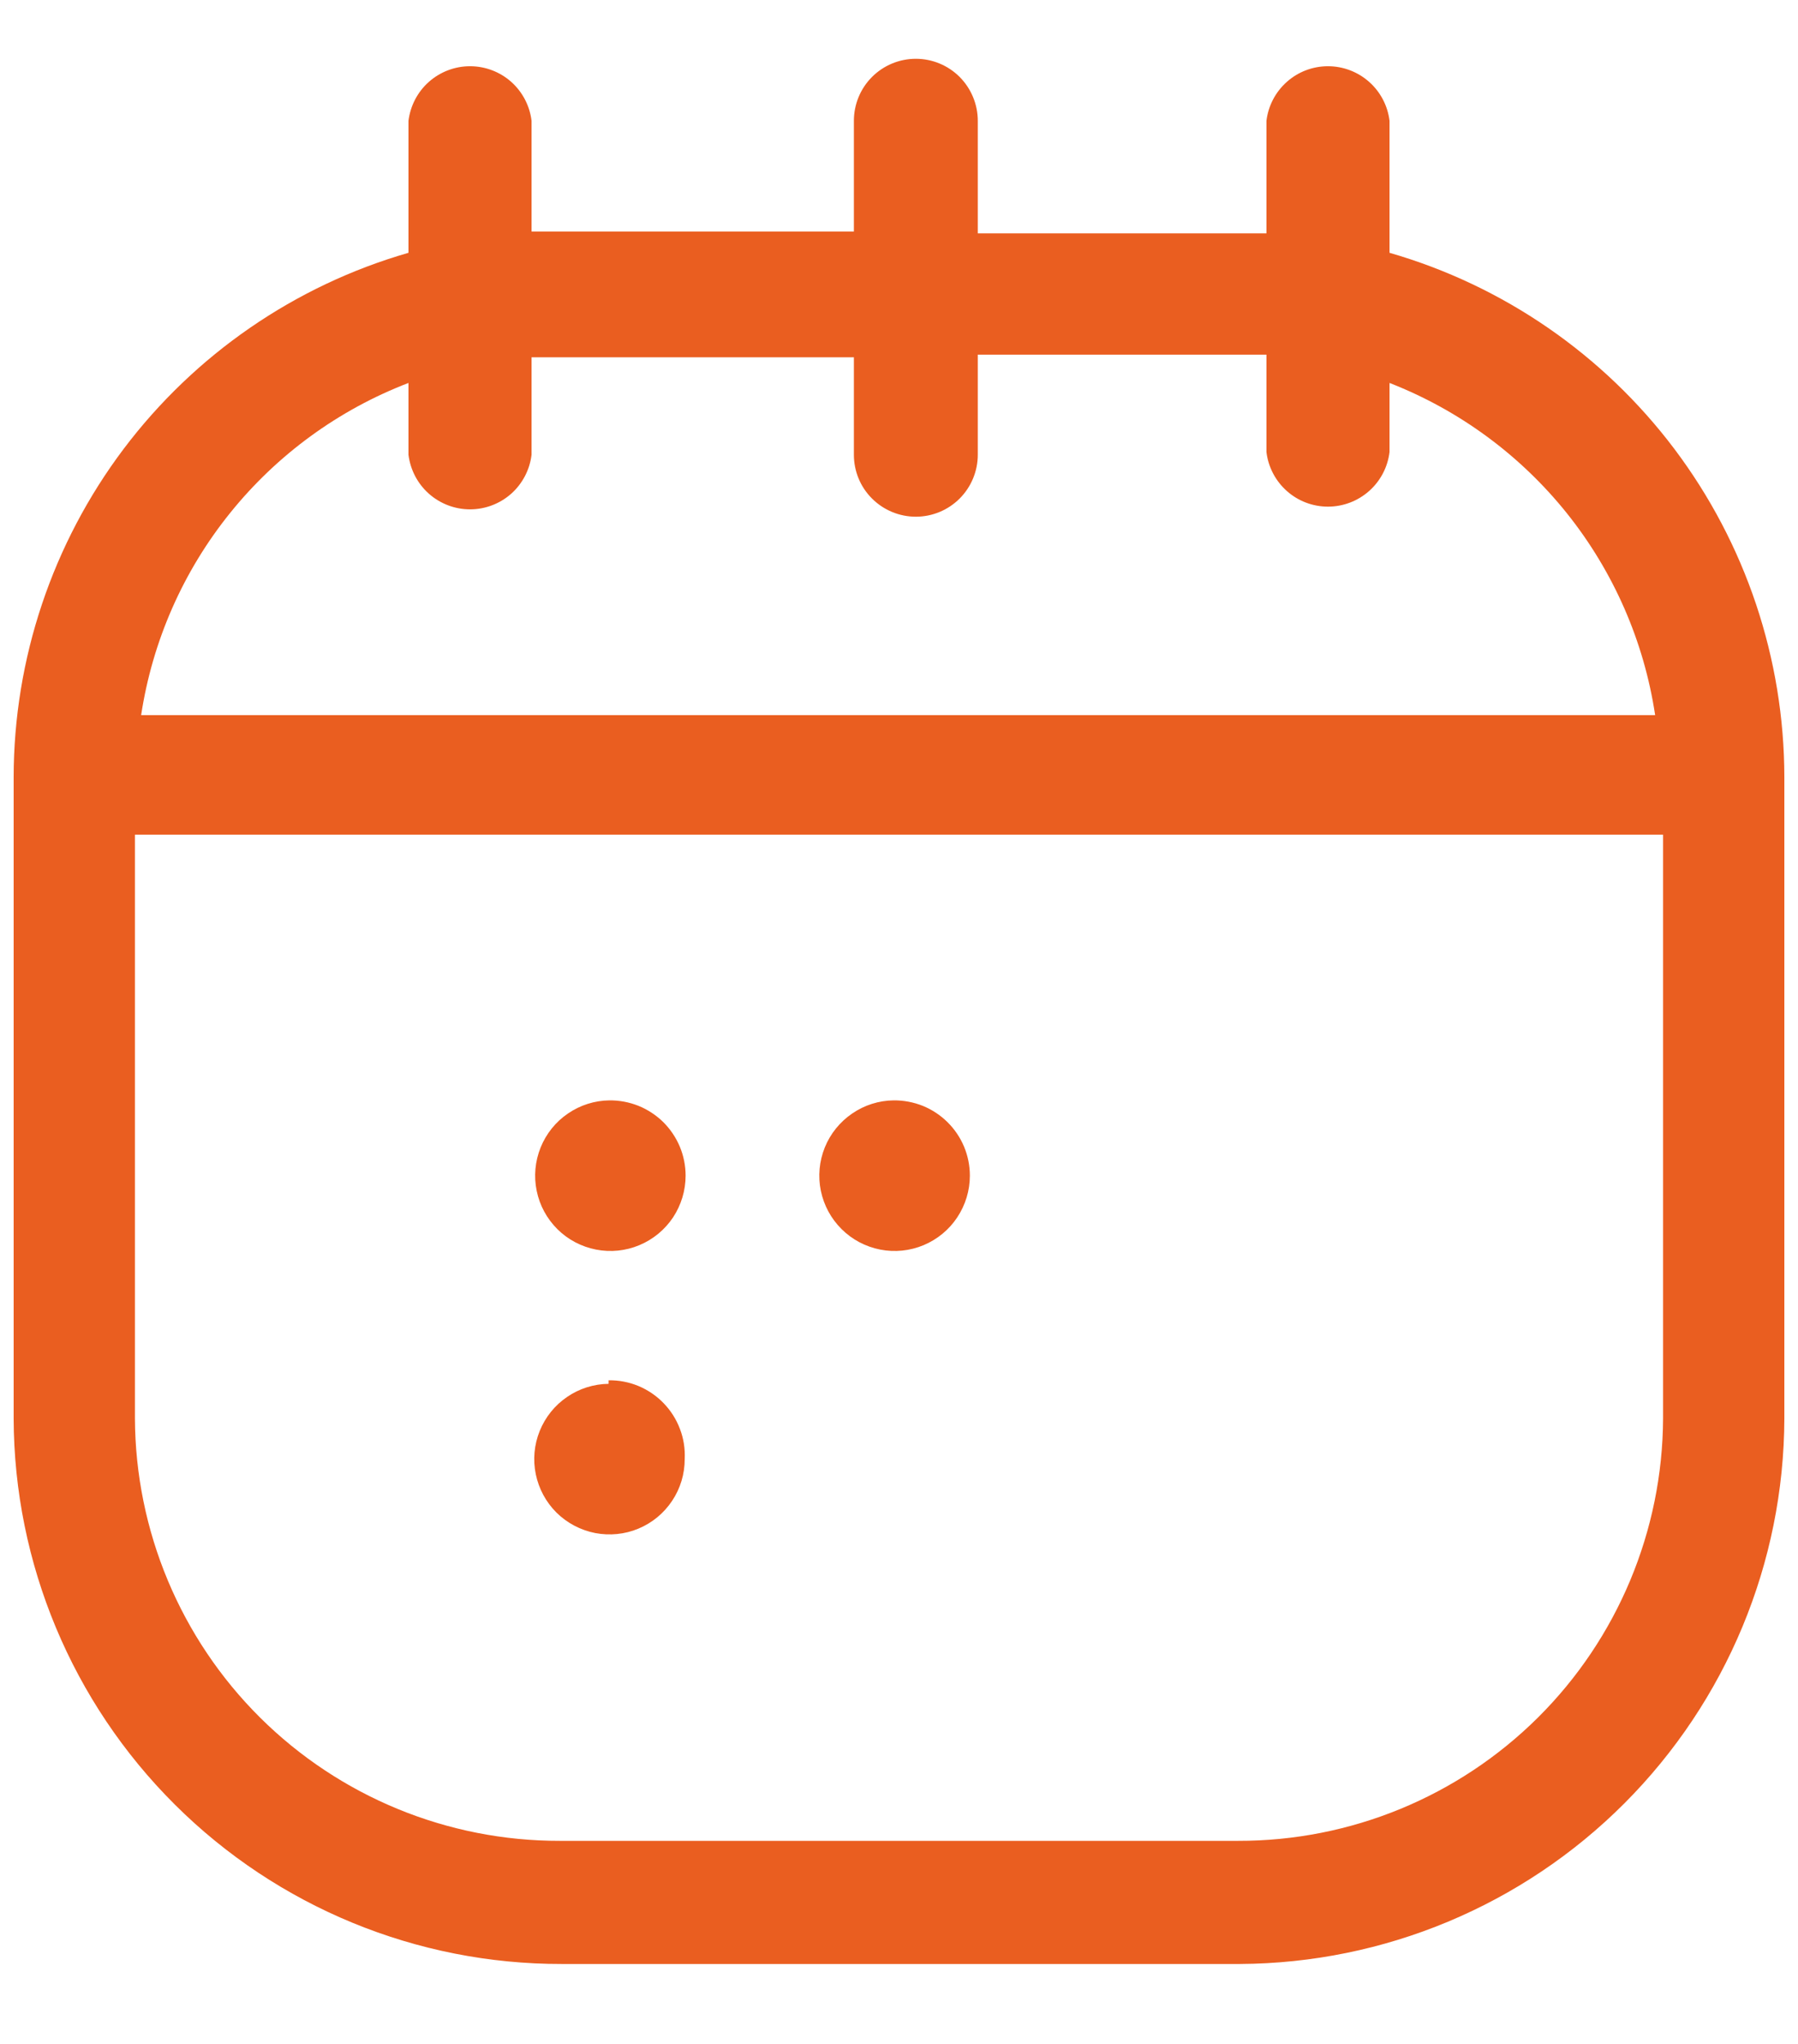 <svg width="22" height="25" viewBox="0 0 22 25" fill="none" xmlns="http://www.w3.org/2000/svg">
<path d="M7.458 13.459C7.276 13.461 7.099 13.517 6.949 13.62C6.799 13.722 6.683 13.867 6.615 14.035C6.547 14.204 6.53 14.389 6.567 14.566C6.603 14.744 6.692 14.907 6.821 15.035C6.95 15.163 7.114 15.249 7.293 15.284C7.471 15.319 7.656 15.3 7.823 15.23C7.991 15.16 8.134 15.042 8.235 14.891C8.335 14.739 8.389 14.562 8.389 14.38C8.389 14.258 8.365 14.138 8.318 14.025C8.271 13.913 8.202 13.811 8.116 13.725C8.029 13.64 7.926 13.572 7.813 13.526C7.7 13.481 7.579 13.458 7.458 13.459ZM10.935 13.459C10.753 13.461 10.576 13.517 10.427 13.62C10.277 13.722 10.16 13.867 10.092 14.035C10.024 14.204 10.007 14.389 10.044 14.566C10.081 14.744 10.169 14.907 10.299 15.035C10.428 15.163 10.592 15.249 10.77 15.284C10.948 15.319 11.133 15.3 11.301 15.23C11.468 15.16 11.612 15.042 11.712 14.891C11.813 14.739 11.867 14.562 11.867 14.38C11.867 14.258 11.843 14.138 11.796 14.025C11.749 13.913 11.68 13.811 11.593 13.725C11.507 13.64 11.404 13.572 11.291 13.526C11.178 13.481 11.057 13.458 10.935 13.459ZM7.447 16.926C7.265 16.928 7.088 16.984 6.938 17.087C6.788 17.189 6.672 17.334 6.604 17.502C6.536 17.67 6.519 17.855 6.556 18.033C6.593 18.211 6.681 18.374 6.81 18.502C6.939 18.629 7.104 18.716 7.282 18.751C7.46 18.785 7.645 18.767 7.812 18.697C7.98 18.627 8.123 18.509 8.224 18.357C8.325 18.206 8.378 18.029 8.378 17.847C8.384 17.721 8.365 17.596 8.32 17.479C8.276 17.361 8.208 17.254 8.121 17.164C8.034 17.073 7.929 17.002 7.813 16.953C7.697 16.905 7.572 16.881 7.447 16.883V16.926ZM17.002 3.092V1.478C16.98 1.294 16.891 1.124 16.752 1.001C16.613 0.878 16.434 0.81 16.249 0.81C16.063 0.81 15.884 0.878 15.746 1.001C15.607 1.124 15.518 1.294 15.496 1.478V2.854H15.149H11.964V1.478C11.964 1.277 11.884 1.084 11.742 0.941C11.6 0.799 11.407 0.719 11.206 0.719C11.005 0.719 10.812 0.799 10.67 0.941C10.527 1.084 10.448 1.277 10.448 1.478V2.832H6.851H6.504V1.478C6.482 1.294 6.393 1.124 6.255 1.001C6.116 0.878 5.937 0.81 5.751 0.81C5.566 0.81 5.387 0.878 5.248 1.001C5.109 1.124 5.021 1.294 4.998 1.478V3.092C3.607 3.493 2.384 4.336 1.512 5.492C0.641 6.649 0.169 8.057 0.167 9.505V17.349C0.172 19.122 0.882 20.821 2.139 22.072C3.396 23.324 5.099 24.025 6.873 24.022H15.171C16.937 24.013 18.628 23.307 19.876 22.057C21.124 20.807 21.828 19.115 21.833 17.349V9.505C21.831 8.057 21.359 6.649 20.488 5.492C19.617 4.336 18.393 3.493 17.002 3.092ZM4.998 4.684V5.562C5.021 5.746 5.109 5.916 5.248 6.039C5.387 6.162 5.566 6.23 5.751 6.23C5.937 6.23 6.116 6.162 6.255 6.039C6.393 5.916 6.482 5.746 6.504 5.562V4.37C6.623 4.37 6.732 4.37 6.851 4.37H10.448V5.562C10.448 5.763 10.527 5.956 10.67 6.098C10.812 6.24 11.005 6.32 11.206 6.32C11.407 6.32 11.6 6.24 11.742 6.098C11.884 5.956 11.964 5.763 11.964 5.562V4.338H15.149C15.268 4.338 15.377 4.338 15.496 4.338V5.529C15.518 5.713 15.607 5.883 15.746 6.006C15.884 6.129 16.063 6.197 16.249 6.197C16.434 6.197 16.613 6.129 16.752 6.006C16.891 5.883 16.98 5.713 17.002 5.529V4.684C17.853 5.016 18.602 5.566 19.173 6.279C19.743 6.992 20.116 7.844 20.252 8.747H1.727C1.865 7.841 2.24 6.988 2.815 6.275C3.39 5.561 4.143 5.012 4.998 4.684ZM20.349 17.349C20.343 18.723 19.793 20.039 18.818 21.008C17.843 21.976 16.524 22.519 15.149 22.516H6.851C5.477 22.519 4.157 21.976 3.182 21.008C2.207 20.039 1.657 18.723 1.651 17.349V10.209H20.349V17.349Z" fill="#EA5E20"/>
</svg>
